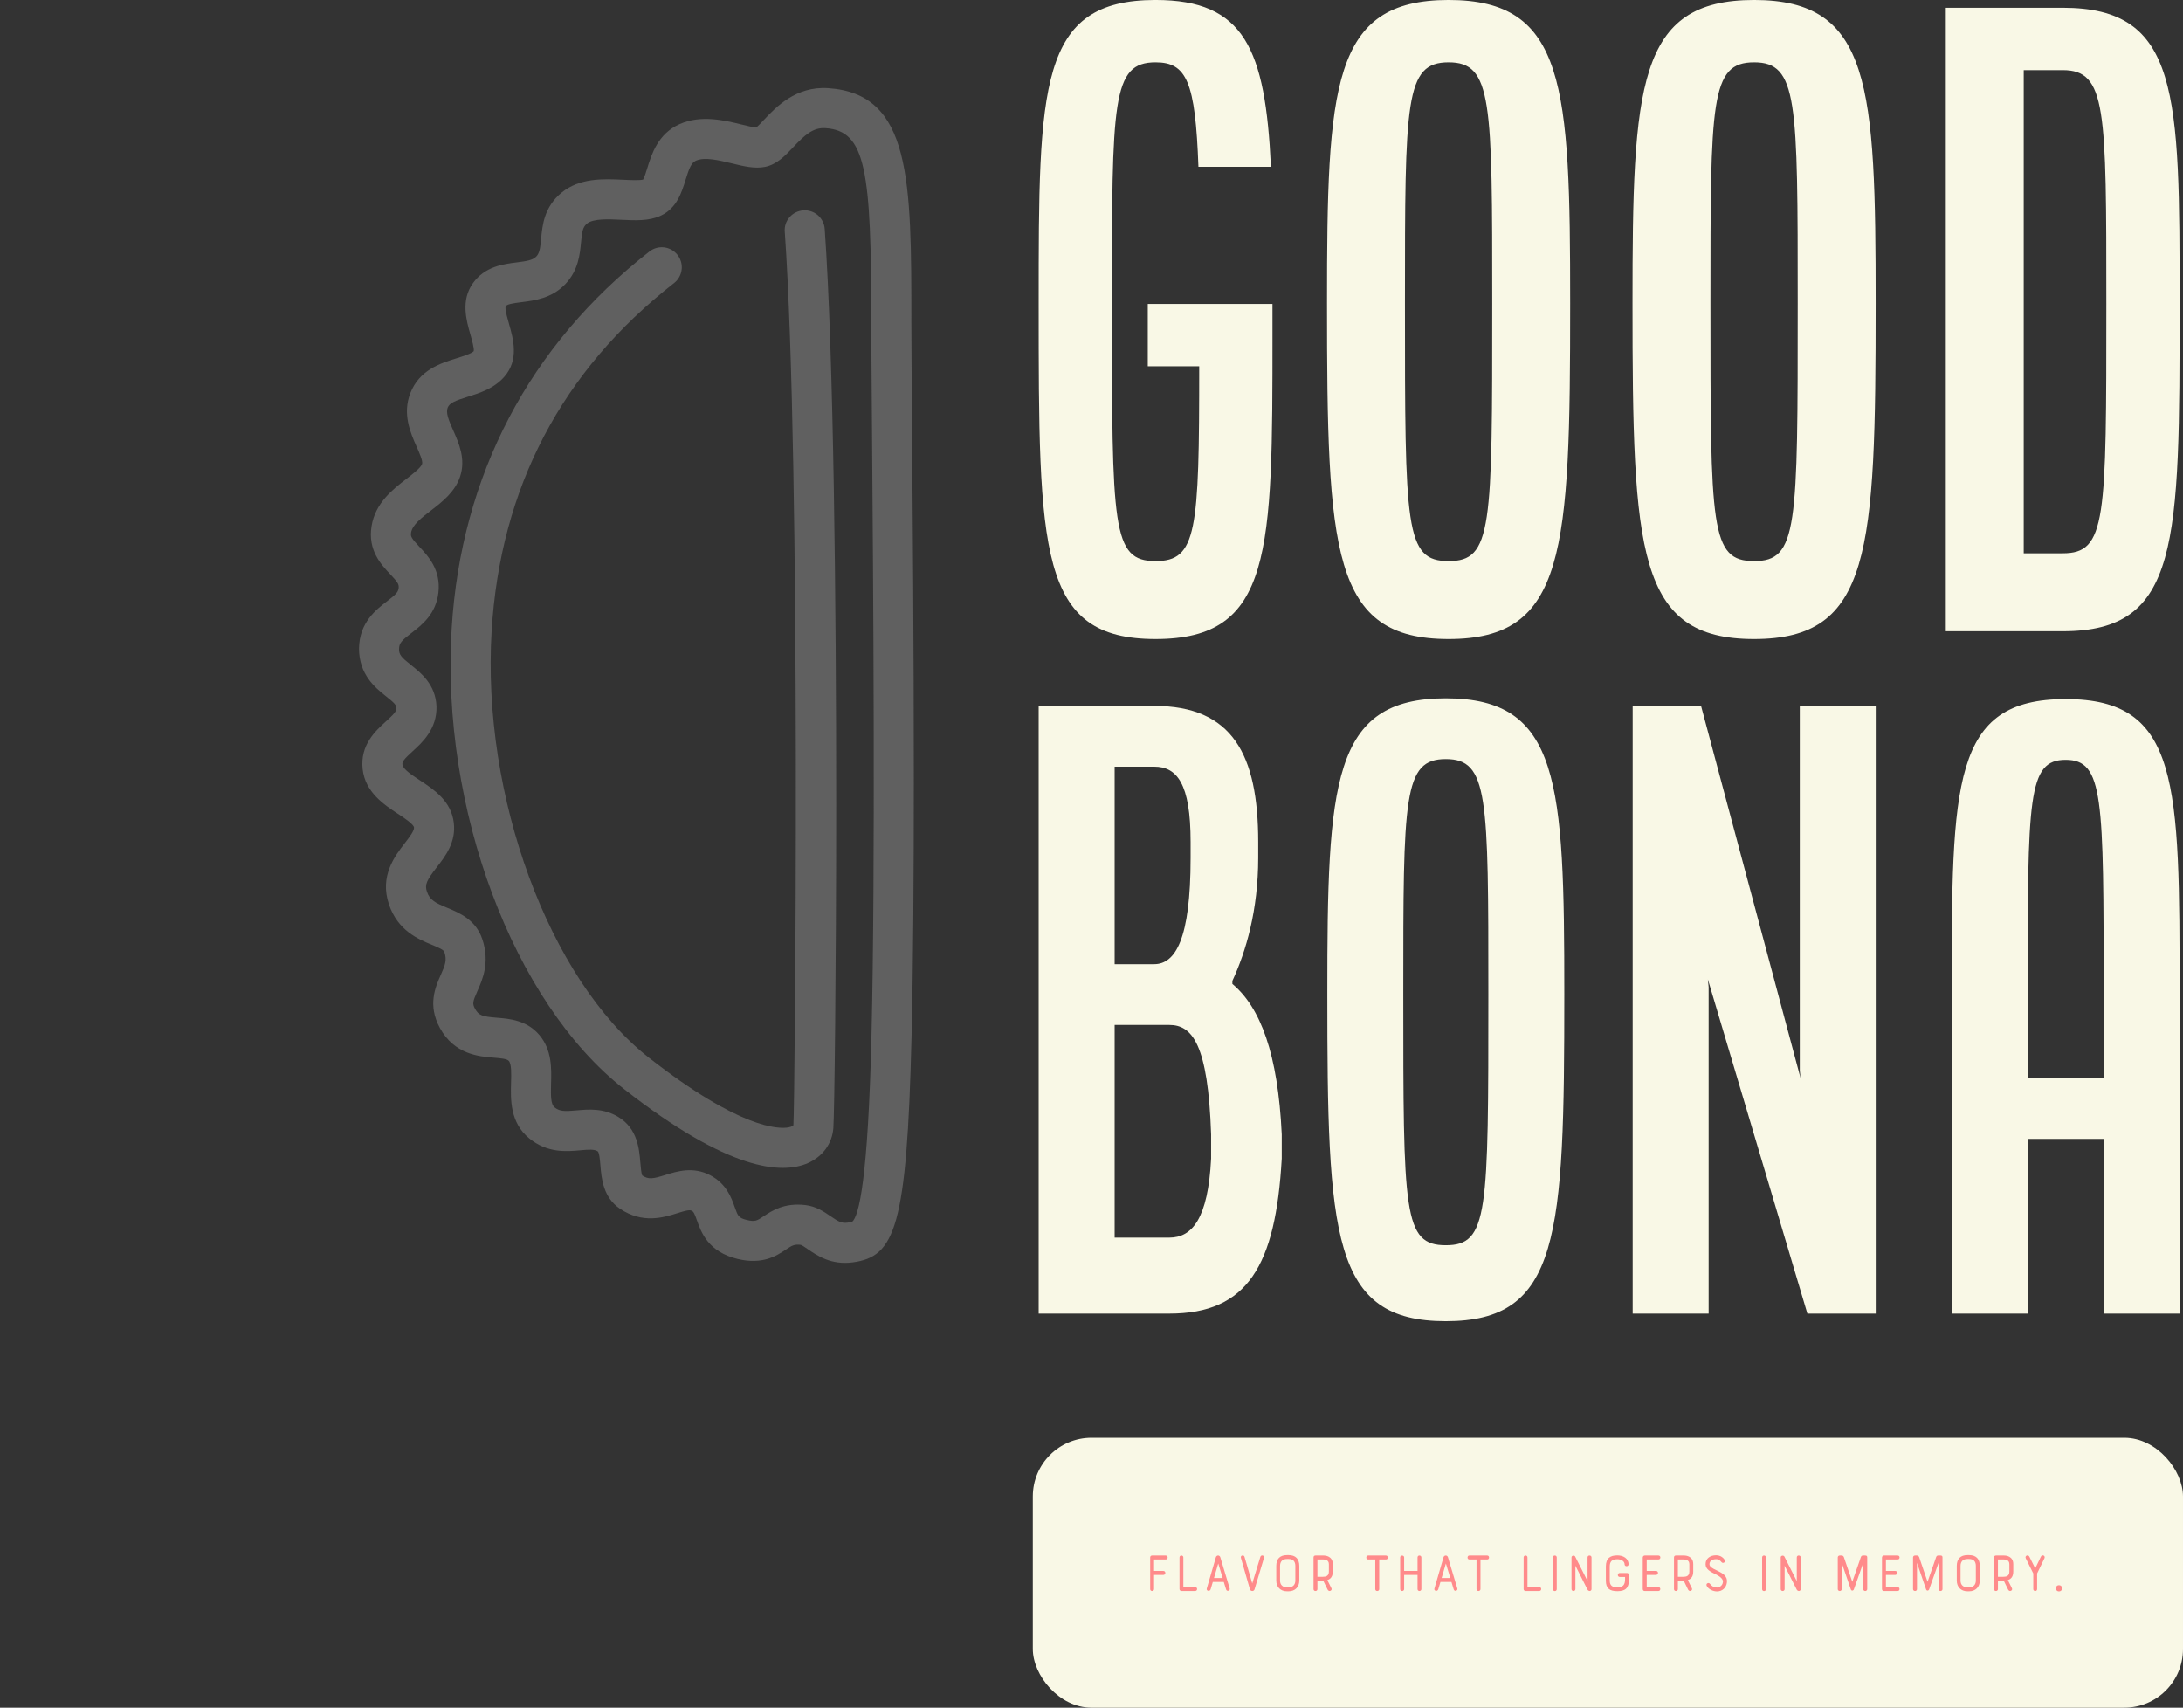 <svg width="290.062" height="226.903" viewBox="0 0 372 291" class="looka-1j8o68f">
  <rect x="0" y="0" width="372" height="291" fill="#333333" stroke="none"/>
  <defs id="SvgjsDefs16099"></defs>
  <g id="SvgjsG16100" featurekey="symbolFeature-0"
     transform="matrix(-1.75, 0, 0, 1.75, 166.2, 57.35) translate(98, -32) scale(1.3)"  fill="#606060">
    <path transform="rotate(90)"  xmlns="http://www.w3.org/2000/svg"
      d="M92.979,62.846c-0.122-0.178-0.307-0.447-0.329-0.536c-0.059-0.492,0.054-0.662,0.356-1.117  c0.459-0.69,1.153-1.732,0.7-3.615c-0.532-2.211-2.01-2.734-2.894-3.047c-0.541-0.191-0.642-0.247-0.72-0.397  c-0.087-0.166,0.013-0.515,0.187-1.07c0.324-1.033,0.813-2.594-0.338-4.3c-0.852-1.263-2.278-1.381-3.222-1.46  c-0.375-0.031-1.003-0.083-1.08-0.209c-0.157-0.257-0.13-0.662-0.072-1.301c0.093-1.037,0.221-2.458-0.892-3.821  c-1.183-1.448-2.911-1.398-4.181-1.363c-0.646,0.019-1.378,0.04-1.619-0.165c-0.154-0.129-0.197-0.533-0.246-1.135  c-0.089-1.103-0.238-2.948-2.227-4.032c-1.718-0.935-3.075-0.331-3.975,0.069c-0.75,0.333-1.108,0.472-1.722,0.265  c-0.155-0.052-0.311-0.403-0.53-0.933c-0.421-1.016-1.059-2.552-3.027-3.216c-2.126-0.716-3.616,0.437-4.603,1.2  c-0.429,0.332-0.91,0.699-1.154,0.679c-0.253-0.03-0.722-0.744-1.033-1.215c-0.678-1.03-1.606-2.44-3.342-2.634  c-1.804-0.199-2.864,0.966-3.567,1.738c-0.55,0.605-0.77,0.805-1.014,0.795c-0.214-0.008-0.368-0.146-0.867-0.775  c-0.651-0.821-1.633-2.027-3.595-2.03c-1.943,0.032-2.896,1.273-3.527,2.095c-0.503,0.656-0.684,0.838-0.992,0.873  c-0.284,0.031-0.438-0.064-1.041-0.634c-0.711-0.671-1.781-1.683-3.587-1.396c-1.752,0.283-2.752,1.579-3.556,2.62  c-0.369,0.477-0.827,1.071-1.114,1.167c-0.211,0.07-0.836-0.208-1.291-0.41c-1.033-0.458-2.447-1.085-4.019-0.468  c-1.735,0.681-2.229,2.263-2.59,3.417c-0.176,0.562-0.357,1.143-0.544,1.327c-0.2,0.05-0.849-0.136-1.236-0.246  c-1.083-0.31-2.567-0.733-3.857,0.186c-1.257,0.898-1.43,2.271-1.557,3.273c-0.094,0.744-0.165,1.213-0.44,1.473  c-0.269,0.253-0.646,0.299-1.345,0.365c-0.995,0.093-2.358,0.221-3.433,1.519c-1.13,1.364-1.043,3.172-0.974,4.625  c0.023,0.489,0.058,1.21-0.012,1.492c-0.165,0.099-0.58,0.228-0.863,0.315c-1.024,0.317-2.573,0.795-3.295,2.426  c-0.709,1.599-0.283,3.347,0.028,4.624c0.087,0.357,0.214,0.877,0.232,1.107c-0.12,0.148-0.384,0.398-0.585,0.588  c-0.943,0.891-2.522,2.383-2.366,4.792c0.406,6.243,6.863,6.243,17.56,6.243c1.362,0,4.072,0.022,7.635,0.05  c6.713,0.054,16.763,0.135,26.482,0.135c7.121,0,14.065-0.043,19.387-0.172c14.307-0.347,16.457-1.247,16.886-4.391  C94.18,64.597,93.458,63.543,92.979,62.846z M90.987,65.811c-0.011,0.083-0.041,0.302-0.06,0.347  c-0.438,0.518-3.209,1.19-13.925,1.45c-12.539,0.304-34.158,0.129-45.772,0.037c-3.574-0.029-6.292-0.051-7.659-0.051  c-11.459,0-14.369-0.405-14.566-3.437c0,0,0,0,0,0c-0.061-0.933,0.527-1.563,1.432-2.417c0.635-0.6,1.291-1.22,1.468-2.108  c0.155-0.773-0.047-1.602-0.261-2.479c-0.232-0.953-0.496-2.032-0.201-2.697c0.153-0.346,0.577-0.509,1.439-0.776  c0.941-0.291,2.112-0.652,2.674-1.846c0.413-0.877,0.364-1.894,0.312-2.971c-0.045-0.935-0.101-2.099,0.287-2.566  c0.259-0.313,0.572-0.368,1.402-0.445c0.883-0.083,2.093-0.196,3.125-1.171c1.072-1.012,1.237-2.323,1.357-3.28  c0.082-0.647,0.148-1.081,0.307-1.197c0.027-0.009,0.064-0.013,0.109-0.013c0.282,0,0.864,0.166,1.197,0.261  c1.14,0.325,2.701,0.772,3.979-0.35c0.88-0.772,1.218-1.852,1.489-2.72c0.296-0.949,0.464-1.379,0.823-1.52  c0.378-0.148,0.897,0.058,1.705,0.417c0.956,0.423,2.144,0.952,3.457,0.513c1.154-0.384,1.89-1.338,2.54-2.18  c0.555-0.719,1.079-1.397,1.66-1.491c0.275-0.044,0.405,0.007,1.049,0.615c0.685,0.646,1.719,1.624,3.431,1.434  c1.623-0.18,2.442-1.248,3.041-2.028c0.559-0.729,0.75-0.915,1.196-0.921c0.418-0.012,0.625,0.174,1.195,0.894  c0.583,0.736,1.464,1.847,3.103,1.91c1.673,0.044,2.683-1.042,3.349-1.775c0.597-0.657,0.789-0.806,1.014-0.775  c0.337,0.038,0.78,0.709,1.17,1.302c0.688,1.046,1.545,2.348,3.181,2.544c1.467,0.175,2.508-0.635,3.348-1.286  c0.948-0.734,1.28-0.906,1.808-0.729c0.649,0.219,0.853,0.649,1.215,1.522c0.374,0.901,0.886,2.135,2.343,2.626  c1.751,0.591,3.044,0.014,3.9-0.368c0.81-0.361,0.945-0.378,1.319-0.175c0.512,0.279,0.585,0.56,0.672,1.639  c0.077,0.946,0.182,2.242,1.304,3.188c1.116,0.94,2.514,0.901,3.637,0.868c0.92-0.026,1.54-0.022,1.771,0.262  c0.311,0.38,0.309,0.756,0.228,1.655c-0.081,0.897-0.181,2.015,0.498,3.13c0.87,1.428,2.389,1.555,3.394,1.639  c0.325,0.027,0.868,0.072,0.984,0.149c0.317,0.469,0.25,0.806-0.038,1.725c-0.275,0.877-0.651,2.079,0.019,3.359  c0.638,1.217,1.684,1.587,2.376,1.833c0.685,0.243,0.827,0.293,0.978,0.922c0.147,0.608,0.057,0.745-0.28,1.25  c-0.41,0.616-1.029,1.546-0.838,3.136c0.096,0.8,0.504,1.396,0.833,1.875C90.91,65.132,91.046,65.378,90.987,65.811z">
    </path>
    <path transform="rotate(90)" xmlns="http://www.w3.org/2000/svg"
      d="M46.482,36.162c-11.458,0.7-21.222,5.823-28.239,14.814c-0.51,0.653-0.393,1.596,0.26,2.105  c0.654,0.51,1.596,0.393,2.105-0.26c6.564-8.413,15.331-13.011,26.056-13.666c12.376-0.748,26.11,4.304,31.958,11.769  c5.357,6.839,5.359,9.731,5.232,10.454c-0.046,0.263-0.128,0.365-0.172,0.381c-1.405,0.109-49.387,0.594-66.917-0.647  c-0.827-0.07-1.544,0.564-1.602,1.39c-0.059,0.826,0.564,1.544,1.39,1.602c9.521,0.674,27.91,0.86,43.085,0.86  c12.73,0,23.2-0.131,24.274-0.213c1.151-0.089,2.127-0.799,2.612-1.9c0.862-1.957,0.6-5.936-5.542-13.776  C74.478,40.769,59.963,35.34,46.482,36.162z">
    </path>
  </g>
  <g id="SvgjsG16101" featurekey="nameFeature-0"
    transform="matrix(3.32,0,0,3.32,171.687,-25.235)" fill="#f9f8e6">
    <path
      d="M1.6 23.16 c0 -11.16 0 -15.56 6 -15.56 c4.56 0 5.64 2.52 5.92 8.56 l-3.72 0 c-0.16 -4.36 -0.6 -5.36 -2.2 -5.36 c-2.24 0 -2.24 1.96 -2.24 12.36 c0 11.56 0 13.24 2.24 13.24 c2.12 0 2.24 -1.52 2.24 -10 l-2.64 0 l0 -3.2 l6.4 0 l0 1.56 c0 11.2 0 15.64 -6 15.64 s-6 -4.44 -6 -17.24 z M16.4 23.16 c0 -11.16 0.24 -15.56 6.24 -15.56 s6.24 4.4 6.24 15.56 c0 12.8 -0.24 17.24 -6.24 17.24 s-6.24 -4.44 -6.24 -17.24 z M20.4 23.16 c0 11.56 0 13.24 2.24 13.24 s2.24 -1.68 2.24 -13.24 c0 -10.4 0 -12.36 -2.24 -12.36 s-2.24 1.96 -2.24 12.36 z M32.08 23.16 c0 -11.16 0.24 -15.56 6.24 -15.56 s6.24 4.4 6.24 15.56 c0 12.8 -0.24 17.24 -6.24 17.24 s-6.24 -4.44 -6.24 -17.24 z M36.08 23.16 c0 11.56 0 13.24 2.24 13.24 s2.24 -1.68 2.24 -13.24 c0 -10.4 0 -12.36 -2.24 -12.36 s-2.24 1.96 -2.24 12.36 z M48.16 40 l0 -32 l6 0 c6 0 6 4.4 6 15.16 c0 12.4 0 16.84 -6 16.84 l-6 0 z M52.16 36 l2 0 c2.24 0 2.24 -1.68 2.24 -12.84 c0 -10 0 -11.96 -2.24 -11.96 l-2 0 l0 24.8 z">
    </path>
  </g>
  <g id="SvgjsG16102" featurekey="nameFeature-1"
    transform="matrix(3.236,0,0,3.236,170.527,94.403)" fill="#f9f8e6">
    <path
      d="M2 40 l0 -32 l6.08 0 c4.12 0 5.48 2.56 5.48 7.16 l0 0.84 c0 2.76 -0.64 4.92 -1.36 6.48 l0 0.16 c1.48 1.24 2.4 3.68 2.6 7.92 l0 1.28 c-0.32 5.64 -1.8 8.16 -5.92 8.16 l-6.88 0 z M6 21.6 l2.08 0 c1.12 0 1.92 -1.32 1.92 -5.6 l0 -0.84 c0 -3.08 -0.72 -3.96 -1.92 -3.96 l-2.08 0 l0 10.4 z M6 36 l2.88 0 c1.2 0 2.04 -1 2.2 -4.16 l0 -1.28 c-0.16 -4.76 -1 -5.76 -2.2 -5.76 l-2.88 0 l0 11.2 z M17.2 23.16 c0 -11.16 0.24 -15.56 6.24 -15.56 s6.24 4.4 6.24 15.56 c0 12.8 -0.24 17.24 -6.24 17.24 s-6.24 -4.44 -6.24 -17.24 z M21.2 23.16 c0 11.56 0 13.24 2.24 13.24 s2.24 -1.68 2.24 -13.24 c0 -10.4 0 -12.36 -2.24 -12.36 s-2.24 1.96 -2.24 12.36 z M33.28 40 l0 -32 l3.6 0 l5.24 19.6 l-0.04 -0.4 l0 -19.2 l4 0 l0 32 l-3.6 0 l-5.24 -17.6 l0.04 0.4 l0 17.2 l-4 0 z M50.08 40 l0 -16.8 c0 -11.16 0 -15.56 6 -15.56 s6 4.4 6 15.56 l0 16.8 l-4 0 l0 -9.2 l-4 0 l0 9.2 l-4 0 z M54.08 27.6 l4 0 l0 -4.4 c0 -10.4 0 -12.36 -2 -12.36 s-2 1.96 -2 12.36 l0 4.4 z">
    </path>
  </g>
  <g id="SvgjsG16103" featurekey="sloganGroupContainer" transform="matrix(1,0,0,1,176,245)" fill="#f9f8e6">
    <rect xmlns="http://www.w3.org/2000/svg" width="196" height="46" rx="10" ry="10"></rect>
  </g>
  <g id="SvgjsG16104" featurekey="sloganFeature-0"
    transform="matrix(0.503,0,0,0.503,194.721,261.365)" fill="#ff8b8b">
    <path
      d="M2.54 18.76 l0 -10.76 c0 -0.48 0.38 -0.64 0.66 -0.64 l4.6 0 c0.44 0 0.66 0.32 0.66 0.66 s-0.22 0.68 -0.66 0.68 l-3.94 0 l0 3.88 l3.14 0 c0.44 0 0.68 0.34 0.68 0.68 s-0.24 0.68 -0.68 0.68 l-3.14 0 l0 4.82 c0 0.42 -0.34 0.64 -0.66 0.64 c-0.34 0 -0.66 -0.22 -0.66 -0.64 z M12.48 18.76 l0 -10.76 c0 -0.42 0.32 -0.64 0.64 -0.64 s0.66 0.22 0.66 0.64 l0 10.06 l3.98 0 c0.44 0 0.68 0.34 0.68 0.68 s-0.24 0.66 -0.68 0.66 l-4.62 0 c-0.4 0 -0.66 -0.32 -0.66 -0.64 z M28.26 18.86 l-0.78 -2.54 l-3.72 0 l-0.74 2.5 c-0.26 0.86 -1.58 0.6 -1.3 -0.28 c1.04 -3.5 2.06 -7.06 3.08 -10.6 c0.12 -0.38 0.44 -0.58 0.76 -0.58 c0.3 0 0.62 0.2 0.74 0.58 l3.18 10.6 c0.22 0.76 -0.96 1.18 -1.22 0.32 z M25.6 10.06 l-1.44 4.92 l2.94 0 c-0.5 -1.68 -0.96 -3.12 -1.5 -4.92 z M34.5 7.8 l2.62 9.02 l2.74 -8.98 c0.26 -0.86 1.48 -0.52 1.24 0.32 l-3.2 10.68 c-0.1 0.36 -0.42 0.56 -0.76 0.56 s-0.7 -0.2 -0.8 -0.56 l-3.06 -10.66 c-0.26 -0.9 1 -1.16 1.22 -0.38 z M45.26 15.86 l0 -4.96 c0 -2.4 1.24 -3.68 3.64 -3.68 l0.52 0 c2.38 0 3.64 1.28 3.64 3.68 l0 4.96 c0 2.2 -1.46 3.64 -3.64 3.64 l-0.52 0 c-2.22 0 -3.64 -1.46 -3.64 -3.64 z M48.9 18.16 l0.52 0 c1.44 0 2.3 -0.9 2.3 -2.3 l0 -4.96 c0 -1.56 -0.76 -2.36 -2.3 -2.36 l-0.52 0 c-1.52 0 -2.36 0.82 -2.36 2.36 l0 4.96 c0 1.46 0.92 2.3 2.36 2.3 z M59.2 15.9 l0 2.86 c0 0.44 -0.34 0.64 -0.66 0.64 c-0.34 0 -0.66 -0.2 -0.66 -0.64 l0 -10.74 c0 -0.4 0.22 -0.66 0.66 -0.66 l2.7 0 c0.76 0 3.16 0.22 3.16 2.92 l0 2.5 c0 1.52 -0.56 2.48 -1.84 2.9 l1.36 2.74 c0.28 0.54 -0.14 0.98 -0.58 0.98 c-0.24 0 -0.54 -0.16 -0.7 -0.5 l-1.46 -3 l-1.98 0 z M63.08 12.78 l0 -2.5 c0 -0.48 -0.18 -1.58 -1.84 -1.58 l-2.04 0 l0 5.86 l1.86 0 c0.98 0 2.02 -0.22 2.02 -1.78 z M76.38 7.36 l6.04 0 c0.42 0 0.62 0.34 0.62 0.68 s-0.2 0.66 -0.62 0.66 l-2.28 0 l0 10.06 c0 0.42 -0.34 0.64 -0.68 0.64 s-0.66 -0.22 -0.66 -0.64 l0 -10.06 l-2.42 0 c-0.42 0 -0.62 -0.32 -0.62 -0.66 s0.2 -0.68 0.62 -0.68 z M87.24 18.76 l0 -10.76 c0 -0.42 0.32 -0.62 0.66 -0.62 s0.68 0.2 0.68 0.62 l0 4.58 l4.54 0 l0 -4.58 c0 -0.42 0.32 -0.64 0.64 -0.64 s0.66 0.22 0.66 0.64 l0 10.76 c0 0.42 -0.34 0.64 -0.66 0.64 s-0.64 -0.22 -0.64 -0.64 l0 -4.82 l-4.54 0 l0 4.82 c0 0.42 -0.34 0.64 -0.68 0.64 s-0.66 -0.22 -0.66 -0.64 z M105.38 18.86 l-0.78 -2.54 l-3.72 0 l-0.74 2.5 c-0.26 0.86 -1.58 0.6 -1.3 -0.28 c1.04 -3.5 2.06 -7.06 3.08 -10.6 c0.12 -0.38 0.44 -0.58 0.76 -0.58 c0.3 0 0.62 0.2 0.74 0.58 l3.18 10.6 c0.22 0.76 -0.96 1.18 -1.22 0.32 z M102.72 10.06 l-1.44 4.92 l2.94 0 c-0.5 -1.68 -0.96 -3.12 -1.5 -4.92 z M110.68 7.36 l6.04 0 c0.42 0 0.62 0.34 0.62 0.68 s-0.2 0.66 -0.62 0.66 l-2.28 0 l0 10.06 c0 0.42 -0.34 0.64 -0.68 0.64 s-0.66 -0.22 -0.66 -0.64 l0 -10.06 l-2.42 0 c-0.42 0 -0.62 -0.32 -0.62 -0.66 s0.2 -0.68 0.62 -0.68 z M129.06 18.76 l0 -10.76 c0 -0.42 0.32 -0.64 0.64 -0.64 s0.66 0.22 0.66 0.64 l0 10.06 l3.98 0 c0.44 0 0.68 0.34 0.68 0.68 s-0.24 0.66 -0.68 0.66 l-4.62 0 c-0.4 0 -0.66 -0.32 -0.66 -0.64 z M138.98 18.78 l0 -10.78 c0 -0.42 0.32 -0.64 0.64 -0.64 s0.66 0.22 0.66 0.64 l0 10.78 c0 0.86 -1.3 0.86 -1.3 0 z M152.06 8 l0 10.76 c0 0.42 -0.32 0.64 -0.64 0.64 c-0.24 0 -0.56 -0.18 -0.7 -0.44 c-1.5 -2.94 -2.62 -5.2 -4.12 -8.16 l0 7.96 c0 0.42 -0.32 0.64 -0.66 0.64 c-0.32 0 -0.66 -0.22 -0.66 -0.64 l0 -10.76 c0 -0.7 1 -0.74 1.22 -0.32 l4.22 8.34 l0 -8.02 c0 -0.42 0.32 -0.64 0.66 -0.64 s0.68 0.22 0.68 0.64 z M156.92 15.88 l0 -4.82 c0 -2.88 1.58 -3.74 3.9 -3.74 c1.92 0 3.78 0.98 3.78 3 c0 0.44 -0.32 0.66 -0.66 0.66 s-0.68 -0.22 -0.68 -0.66 c0 -1.02 -1.12 -1.7 -2.44 -1.7 c-1.82 0 -2.58 0.74 -2.58 2.44 l0 4.82 c0 1.74 0.96 2.28 2.58 2.28 c1.92 0 2.6 -0.92 2.6 -2.7 l0 -0.84 l-1.8 0 c-0.42 0 -0.64 -0.32 -0.64 -0.66 s0.22 -0.68 0.64 -0.68 l2.5 0 c0.4 0 0.62 0.4 0.62 0.68 l0 1.5 c0 2.88 -1.12 4 -3.92 4 c-2.64 0 -3.9 -0.96 -3.9 -3.58 z M169.42 18.7 l0 -10.64 c0 -0.46 0.36 -0.7 0.7 -0.7 l4.6 0 c0.44 0 0.66 0.32 0.66 0.66 s-0.22 0.68 -0.66 0.68 l-3.96 0 l0 3.88 l3.14 0 c0.46 0 0.68 0.32 0.68 0.66 s-0.24 0.7 -0.68 0.7 l-3.14 0 l0 4.14 l3.96 0 c0.42 0 0.64 0.34 0.64 0.66 c0 0.34 -0.22 0.66 -0.64 0.66 l-4.6 0 c-0.34 0 -0.7 -0.12 -0.7 -0.7 z M181.32 15.9 l0 2.86 c0 0.44 -0.34 0.64 -0.66 0.64 c-0.34 0 -0.66 -0.2 -0.66 -0.64 l0 -10.74 c0 -0.4 0.22 -0.66 0.66 -0.66 l2.7 0 c0.76 0 3.16 0.22 3.16 2.92 l0 2.5 c0 1.52 -0.56 2.48 -1.84 2.9 l1.36 2.74 c0.28 0.54 -0.14 0.98 -0.58 0.98 c-0.24 0 -0.54 -0.16 -0.7 -0.5 l-1.46 -3 l-1.98 0 z M185.2 12.78 l0 -2.5 c0 -0.48 -0.18 -1.58 -1.84 -1.58 l-2.04 0 l0 5.86 l1.86 0 c0.98 0 2.02 -0.22 2.02 -1.78 z M191.1 17.68 c-0.44 -0.82 0.68 -1.42 1.2 -0.6 c0.26 0.42 1.04 1.14 2.28 1.14 c0.52 0 1.82 -0.38 2 -1.86 c0.12 -0.9 -0.74 -1.78 -2.22 -2.52 c-2.08 -0.98 -3.66 -1.84 -3.66 -3.56 c0 -2.04 1.72 -3 3.56 -3 c1.66 0 2.58 1.02 2.9 1.54 c0.46 0.74 -0.54 1.46 -1.1 0.74 c-0.28 -0.36 -0.82 -0.96 -1.8 -0.96 c-1.1 0 -2.24 0.52 -2.24 1.68 c0 0.92 1.02 1.44 2.54 2.16 c1.78 0.88 3.64 1.74 3.36 4.08 c-0.22 1.84 -1.62 3.02 -3.34 3.02 c-1.3 0 -2.9 -0.7 -3.48 -1.86 z M209.86 18.78 l0 -10.78 c0 -0.42 0.32 -0.64 0.64 -0.64 s0.66 0.22 0.66 0.64 l0 10.78 c0 0.86 -1.3 0.86 -1.3 0 z M222.94 8 l0 10.76 c0 0.42 -0.32 0.64 -0.64 0.64 c-0.24 0 -0.56 -0.18 -0.7 -0.44 c-1.5 -2.94 -2.62 -5.2 -4.12 -8.16 l0 7.96 c0 0.42 -0.32 0.64 -0.66 0.64 c-0.32 0 -0.66 -0.22 -0.66 -0.64 l0 -10.76 c0 -0.7 1 -0.74 1.22 -0.32 l4.22 8.34 l0 -8.02 c0 -0.42 0.32 -0.64 0.66 -0.64 s0.68 0.22 0.68 0.64 z M244.12 18.76 l0 -8.92 l-3.18 9 c-0.18 0.5 -0.84 0.62 -1.04 0 l-3.08 -9 l0 8.92 c0 0.42 -0.32 0.64 -0.66 0.64 s-0.68 -0.22 -0.68 -0.64 l0 -10.74 c0 -0.38 0.28 -0.66 0.68 -0.66 l0.64 0 c0.44 0 0.68 0.32 0.78 0.62 c0.96 2.86 1.84 5.4 2.82 8.28 l2.9 -8.34 c0.1 -0.28 0.28 -0.56 0.7 -0.56 l0.8 0 c0.58 0 0.66 0.32 0.66 0.64 l0 10.76 c0 0.42 -0.34 0.64 -0.68 0.64 s-0.66 -0.22 -0.66 -0.64 z  M250.46 18.7 l0 -10.64 c0 -0.46 0.36 -0.7 0.7 -0.7 l4.6 0 c0.44 0 0.66 0.32 0.66 0.66 s-0.22 0.68 -0.66 0.68 l-3.96 0 l0 3.88 l3.14 0 c0.46 0 0.68 0.32 0.68 0.66 s-0.24 0.7 -0.68 0.7 l-3.14 0 l0 4.14 l3.96 0 c0.42 0 0.64 0.34 0.64 0.66 c0 0.34 -0.22 0.66 -0.64 0.66 l-4.6 0 c-0.34 0 -0.7 -0.12 -0.7 -0.7 z M269.62 18.76 l0 -8.92 l-3.18 9 c-0.18 0.5 -0.84 0.62 -1.04 0 l-3.08 -9 l0 8.92 c0 0.42 -0.32 0.64 -0.66 0.64 s-0.68 -0.22 -0.68 -0.64 l0 -10.74 c0 -0.38 0.28 -0.66 0.68 -0.66 l0.64 0 c0.44 0 0.68 0.32 0.78 0.62 c0.96 2.86 1.84 5.4 2.82 8.28 l2.9 -8.34 c0.1 -0.28 0.28 -0.56 0.7 -0.56 l0.8 0 c0.58 0 0.66 0.32 0.66 0.64 l0 10.76 c0 0.42 -0.34 0.64 -0.68 0.64 s-0.66 -0.22 -0.66 -0.64 z  M275.8 15.86 l0 -4.96 c0 -2.4 1.24 -3.68 3.64 -3.68 l0.52 0 c2.38 0 3.64 1.28 3.64 3.68 l0 4.96 c0 2.2 -1.46 3.64 -3.64 3.64 l-0.52 0 c-2.22 0 -3.64 -1.46 -3.64 -3.64 z M279.44 18.16 l0.52 0 c1.44 0 2.3 -0.9 2.3 -2.3 l0 -4.96 c0 -1.56 -0.76 -2.36 -2.3 -2.36 l-0.52 0 c-1.52 0 -2.36 0.82 -2.36 2.36 l0 4.96 c0 1.46 0.92 2.3 2.36 2.3 z M289.74 15.9 l0 2.86 c0 0.44 -0.34 0.64 -0.66 0.64 c-0.34 0 -0.66 -0.2 -0.66 -0.64 l0 -10.74 c0 -0.4 0.22 -0.66 0.66 -0.66 l2.7 0 c0.76 0 3.16 0.22 3.16 2.92 l0 2.5 c0 1.52 -0.56 2.48 -1.84 2.9 l1.36 2.74 c0.28 0.54 -0.14 0.98 -0.58 0.98 c-0.24 0 -0.54 -0.16 -0.7 -0.5 l-1.46 -3 l-1.98 0 z M293.62 12.78 l0 -2.5 c0 -0.48 -0.18 -1.58 -1.84 -1.58 l-2.04 0 l0 5.86 l1.86 0 c0.98 0 2.02 -0.22 2.02 -1.78 z M305.5 8.3 l-2.48 5.14 l0 5.32 c0 0.44 -0.32 0.64 -0.64 0.64 c-0.34 0 -0.66 -0.22 -0.66 -0.64 l0 -5.32 l-2.54 -5.12 c-0.42 -0.88 0.8 -1.4 1.22 -0.56 l1.98 3.96 l1.9 -3.94 c0.44 -0.92 1.64 -0.34 1.22 0.52 z M310.42 19.54 c-0.6 0 -1.06 -0.44 -1.06 -1.06 s0.46 -1.06 1.06 -1.06 c0.62 0 1.08 0.44 1.08 1.06 s-0.46 1.06 -1.08 1.06 z">
    </path>
  </g>
</svg>
